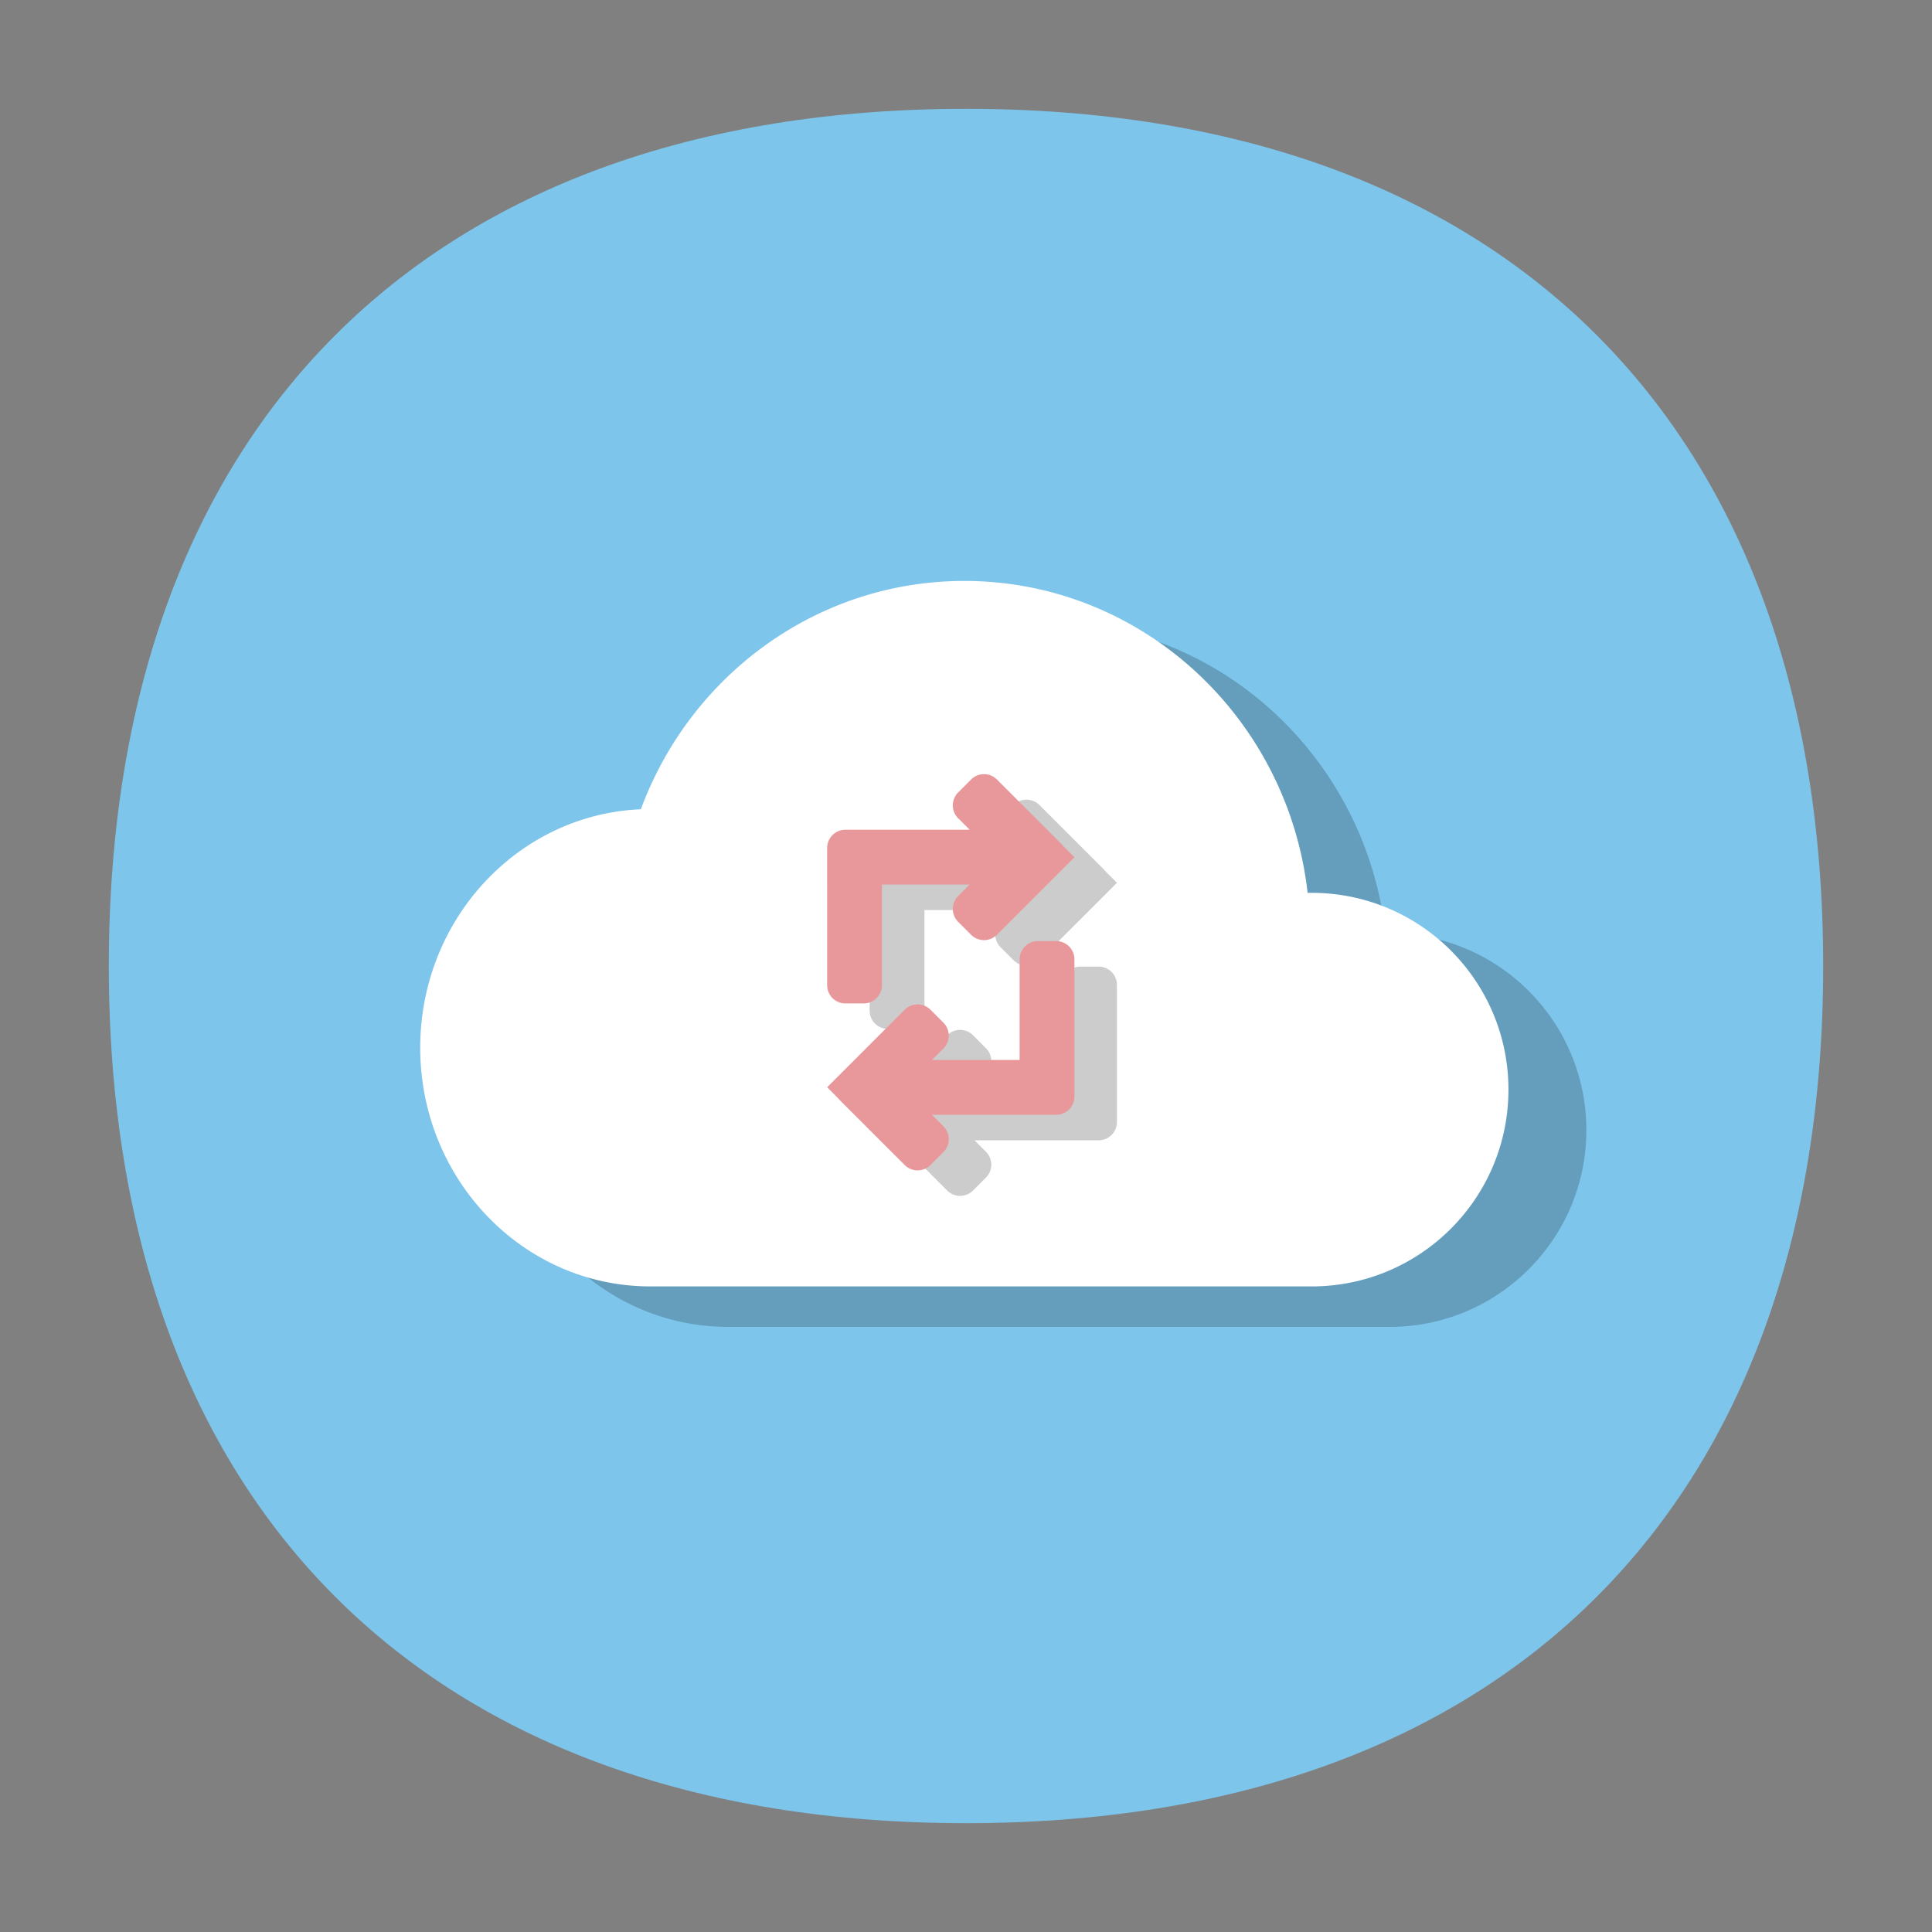 <?xml version="1.0" standalone="no"?><!DOCTYPE svg PUBLIC "-//W3C//DTD SVG 1.1//EN" "http://www.w3.org/Graphics/SVG/1.1/DTD/svg11.dtd"><svg t="1678797807607" class="icon" viewBox="0 0 1024 1024" version="1.1" xmlns="http://www.w3.org/2000/svg" p-id="40081" data-spm-anchor-id="a313x.7781069.0.i51" xmlns:xlink="http://www.w3.org/1999/xlink" width="200" height="200"><rect x="0" y="0" width="1024" height="1024" fill="#808080" stroke="none"/><path d="M512 57.678C226.247 57.678 57.678 226.238 57.678 511.991S226.247 966.322 512 966.322c285.744 0 454.322-168.578 454.322-454.331S797.744 57.678 512 57.678z" fill="#7dc5eb" p-id="40082" data-spm-anchor-id="a313x.7781069.0.i45" class=""></path><path d="M552.402 329.37c-78.419 0-145.329 50.301-171.448 121.017-65.027 2.726-116.939 58.275-116.939 126.396 0 69.869 54.597 126.499 121.946 126.5v0.004h165.309a160.364 160.364 0 0 0 2.264 0h182.04c0.304 0.003 0.609 0.004 0.914 0.004 57.607 0 104.308-46.701 104.308-104.308 0-57.598-46.701-104.299-104.308-104.299-0.712 0-1.422 0.007-2.13 0.021-10.501-93.068-87.962-165.335-181.955-165.335z" fill="#000000" opacity=".2" p-id="40083"></path><path d="M511.112 307.91c-78.419 0-145.329 50.301-171.448 121.017C274.636 431.652 222.724 487.201 222.724 555.322c0 69.869 54.597 126.499 121.946 126.5v0.004h165.309a160.364 160.364 0 0 0 2.264 0h182.039c0.305 0.003 0.61 0.004 0.915 0.004 57.607 0 104.308-46.701 104.308-104.308 0-57.598-46.701-104.299-104.308-104.299-0.712 0-1.422 0.007-2.131 0.021C682.566 380.177 605.105 307.91 511.112 307.91z" fill="#ffffff" p-id="40084" data-spm-anchor-id="a313x.7781069.0.i46" class=""></path><path d="M592.005 467.888l-5.976-5.975a9.59 9.59 0 0 0-0.864-0.991l-34.252-34.252a9.672 9.672 0 0 0-13.678 0l-6.864 6.863a9.672 9.672 0 0 0 0 13.678l6.087 6.087h-65.851a9.672 9.672 0 0 0-9.672 9.672l-0.004 19.38h0.004v53.332a9.672 9.672 0 0 0 9.672 9.672h9.705a9.672 9.672 0 0 0 9.672-9.672l0.002-53.331h46.47l-6.085 6.085a9.672 9.672 0 0 0 0 13.678l6.864 6.863a9.672 9.672 0 0 0 13.678 0l41.092-41.09z m-2.834 47.266a9.672 9.672 0 0 1 2.832 6.84l0.003 58.112h-0.003v14.599a9.672 9.672 0 0 1-9.672 9.672l-65.85 0.002 6.085 6.086a9.671 9.671 0 0 1 0 13.678l-6.863 6.863a9.672 9.672 0 0 1-13.678 0l-34.252-34.252a9.716 9.716 0 0 1-0.859-0.983l-5.981-5.982 41.091-41.091a9.672 9.672 0 0 1 13.678 0l6.863 6.863a9.672 9.672 0 0 1 0 13.678l-6.087 6.087h46.475v-53.333a9.672 9.672 0 0 1 9.672-9.672h9.705c2.564 0 5.026 1.019 6.84 2.832z" fill="#000000" opacity=".2" p-id="40085"></path><path d="M569.475 454.371l-5.976-5.976a9.59 9.59 0 0 0-0.864-0.991l-34.252-34.252a9.672 9.672 0 0 0-13.678 0l-6.863 6.864a9.672 9.672 0 0 0 0 13.678l6.087 6.087h-65.852a9.672 9.672 0 0 0-9.672 9.672l-0.003 19.38h0.003v53.332a9.672 9.672 0 0 0 9.672 9.672H457.783a9.672 9.672 0 0 0 9.672-9.672l0.002-53.331h46.47l-6.085 6.085a9.672 9.672 0 0 0 0 13.678l6.863 6.863a9.672 9.672 0 0 0 13.678 0l41.093-41.089z m-2.834 47.265a9.672 9.672 0 0 1 2.832 6.84l0.003 58.112h-0.003v14.599a9.672 9.672 0 0 1-9.672 9.672l-65.85 0.002 6.086 6.086a9.671 9.671 0 0 1 0 13.678l-6.864 6.863a9.672 9.672 0 0 1-13.678 0l-34.252-34.252a9.716 9.716 0 0 1-0.859-0.983l-5.981-5.982 41.091-41.091a9.672 9.672 0 0 1 13.678 0l6.864 6.863a9.672 9.672 0 0 1 0 13.678l-6.087 6.087h46.474v-53.333a9.672 9.672 0 0 1 9.672-9.672h9.705c2.565 0 5.026 1.019 6.84 2.832z" fill="#e8989a" p-id="40086" data-spm-anchor-id="a313x.7781069.0.i50" class="selected"></path></svg>